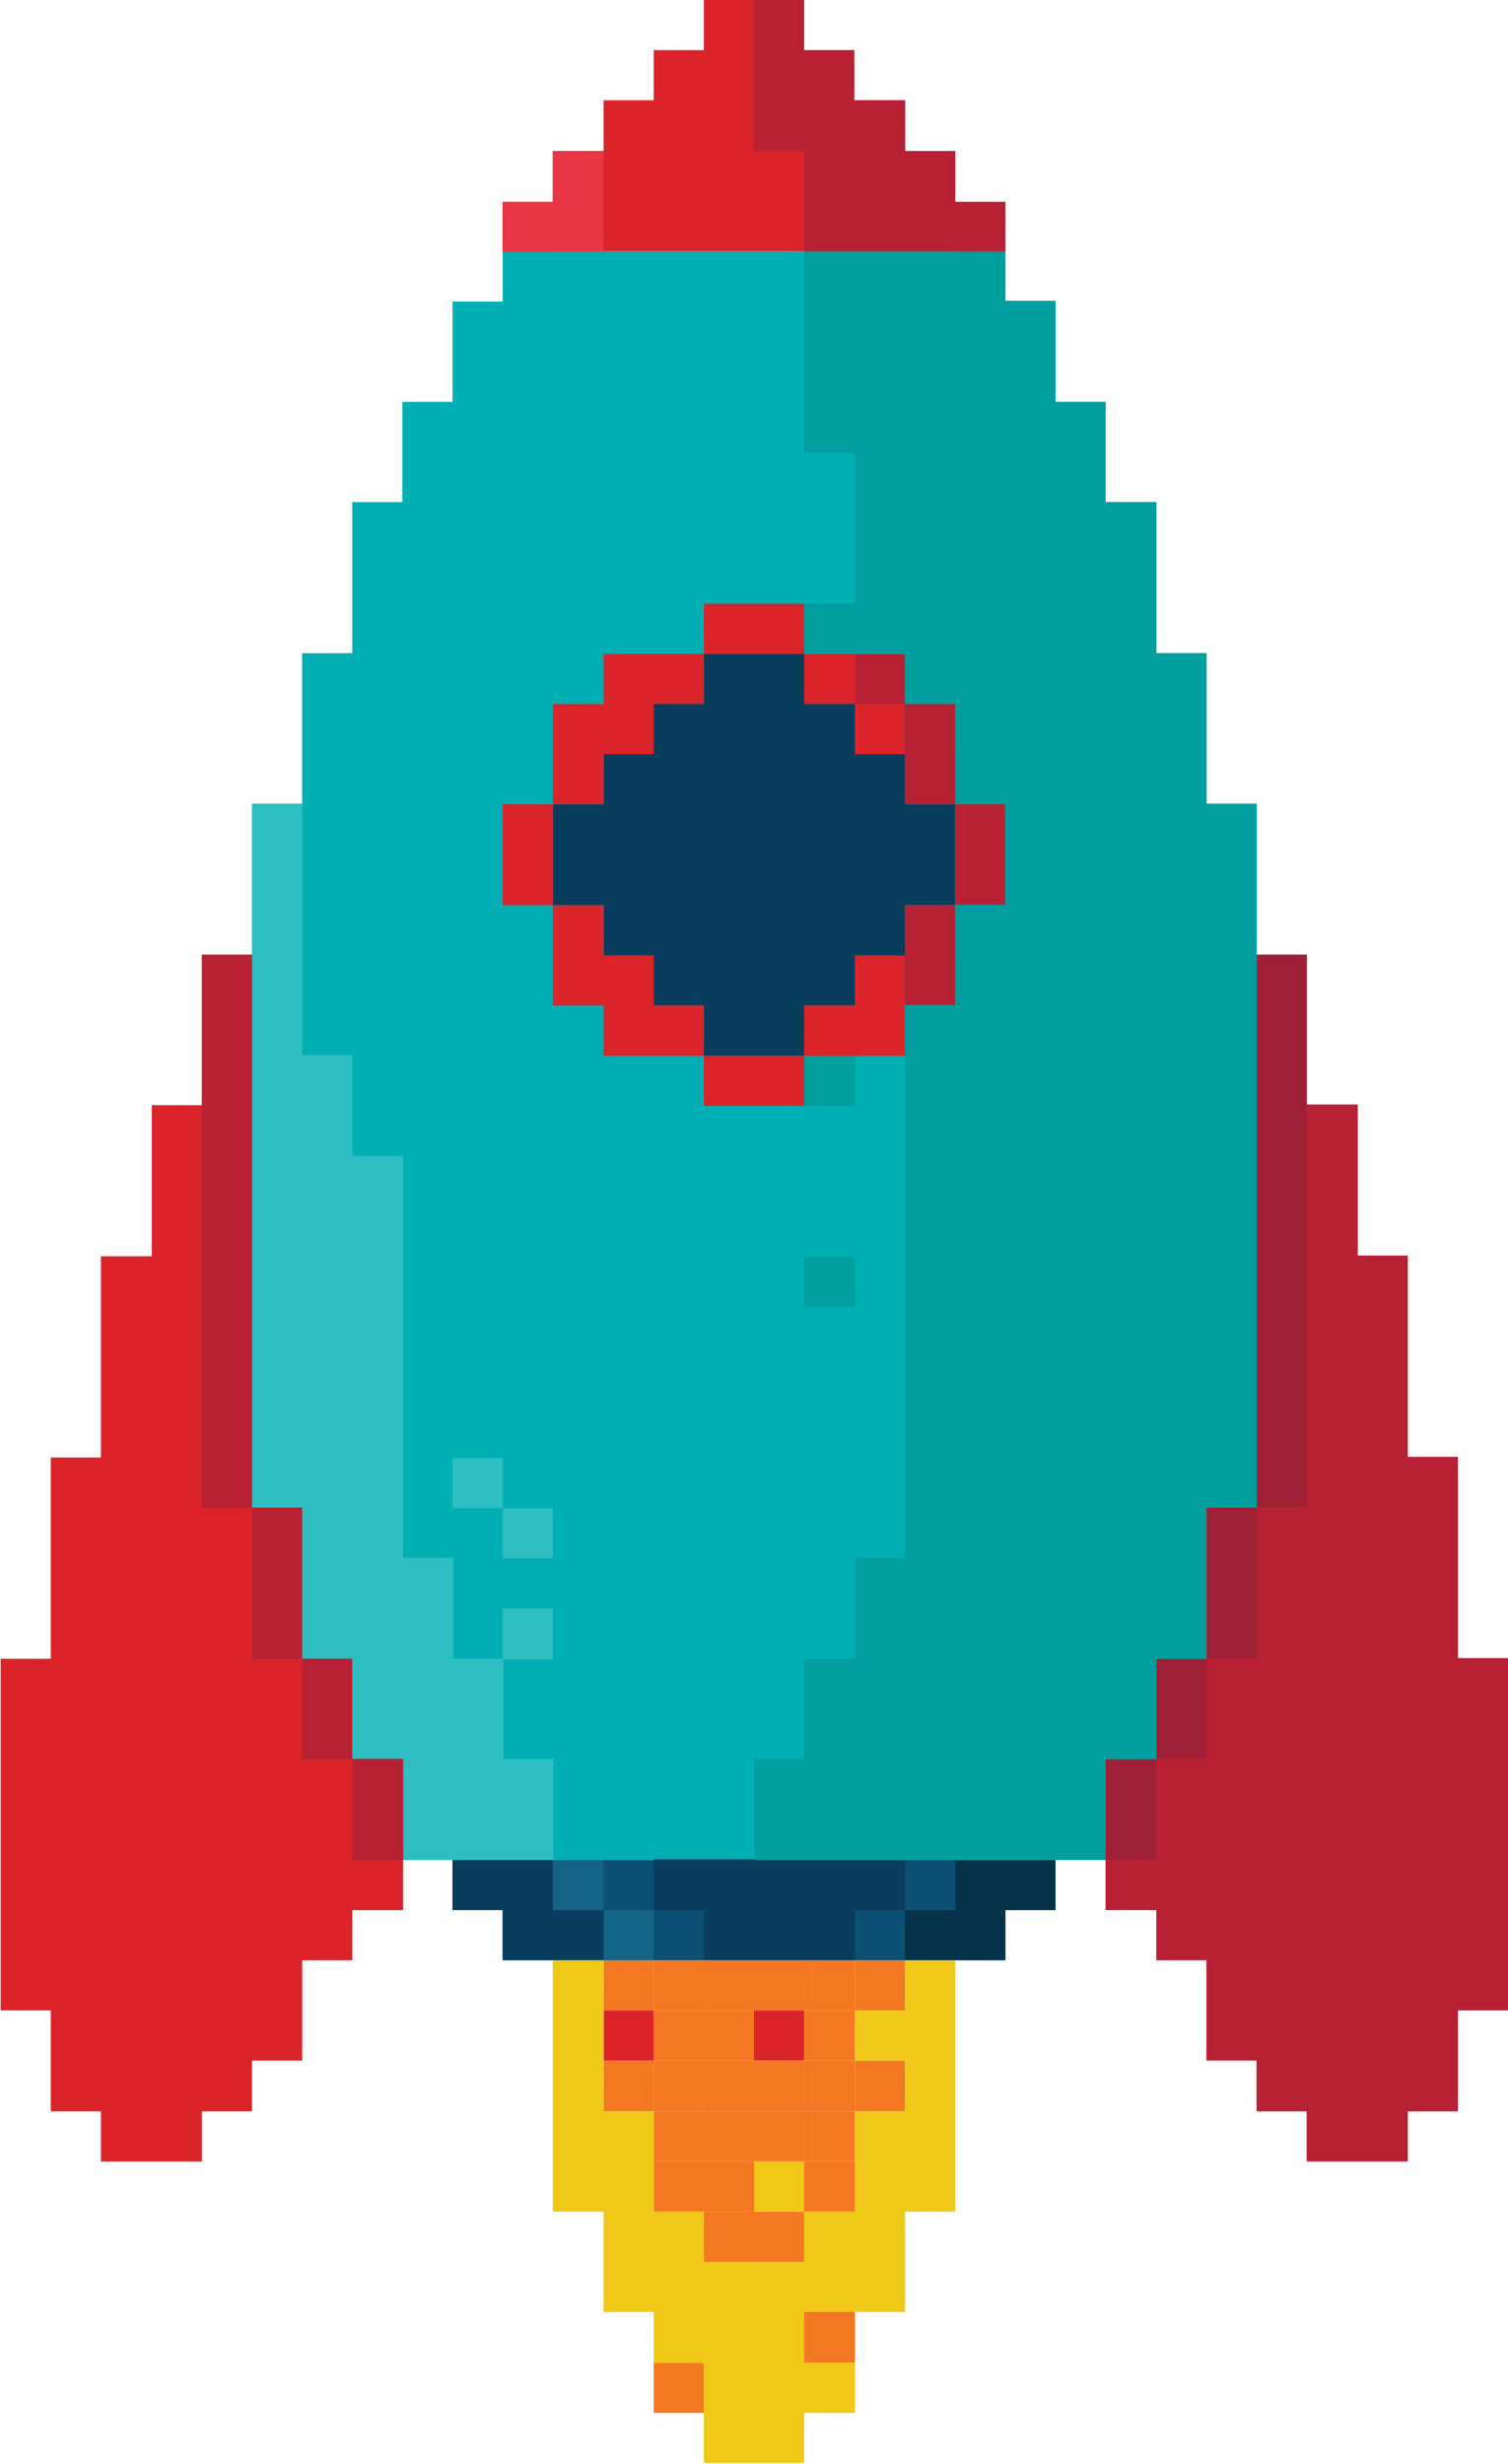 <?xml version="1.0" encoding="utf-8"?>
<?xml-stylesheet href="/css/activate.css" type="text/css"?>
<!DOCTYPE svg PUBLIC "-//W3C//DTD SVG 1.1//EN" "http://www.w3.org/Graphics/SVG/1.1/DTD/svg11.dtd">
<svg version="1.1" id="rocket" xmlns="http://www.w3.org/2000/svg" xmlns:xlink="http://www.w3.org/1999/xlink" x="0px" y="0px"
	 viewBox="0 0 222.6 363.6" style="enable-background:new 0 0 222.6 363.6;" xml:space="preserve">
	 	<script xlink:href="https://ajax.googleapis.com/ajax/libs/jquery/2.2.0/jquery.min.js"/>
	 	<script xlink:href="/js/TimelineLite.min.js"/>
	 	<script xlink:href="/js/scripts.js"/>
<style type="text/css">
	.st0{fill:#DB232A;}
	.st1{fill:#00AFB4;}
	.st2{fill:#093D5E;}
	.st3{fill:#B72133;}
	.st4{fill:#E83644;}
	.st5{fill:#2EBEC1;}
	.st6{fill:#146488;}
	.st7{fill:#0D5075;}
	.st8{fill:#063249;}
	.st9{fill:#009E9E;}
	.st10{fill:#9E2036;}
	.st11{fill:#F47721;}
	.st12{fill:#EFC818;}
</style>
<polygon class="st0" points="141,29.8 141,22.3 133.6,22.3 133.6,14.8 126.1,14.8 126.1,7.4 118.7,7.4 118.7,0 111.3,0 103.9,0 
	103.9,7.4 96.5,7.4 96.5,14.8 89.1,14.8 89.1,22.3 81.6,22.3 81.6,29.8 74.2,29.8 74.2,37.2 81.6,37.2 81.6,37.1 89.1,37.1 
	118.7,37.1 141,37.1 141,37.2 148.4,37.2 148.4,29.8 "/>
<path class="st1" d="M178.1,118.6V96.4h-7.4V74.1h-7.5V59.3h-7.4V44.4h-7.4V37h-29.7v0.1H74.2v7.4h-7.4v14.8h-7.4v14.8H52v22.3h-7.4
	v22.2h-7.4v103.9v52h44.4h0.1h29.6h51.9v-14.9h7.5v-14.8h7.4v-22.3h7.4V118.6H178.1z M81.6,244.8L81.6,244.8l0-7.4h0V244.8z
	 M118.7,66.8h7.5v0L118.7,66.8L118.7,66.8z"/>
<polygon class="st2" points="148.4,274.5 141,274.5 133.6,274.5 118.7,274.5 96.5,274.5 89.1,274.5 81.6,274.5 66.8,274.5 
	66.8,281.9 74.2,281.9 74.2,289.3 89.1,289.3 96.5,289.3 103.9,289.3 126.2,289.3 133.6,289.3 148.4,289.3 148.4,281.9 155.8,281.9 
	155.8,274.5 "/>
<polygon class="st3" points="215.2,244.8 215.2,215.1 207.8,215.1 207.8,185.4 200.4,185.4 200.4,163.1 192.9,163.1 192.9,140.9 
	185.5,140.9 185.5,222.5 178.1,222.5 178.1,229.9 178.1,244.8 170.7,244.8 170.7,252.2 170.7,259.6 163.2,259.6 163.2,267 
	163.2,274.5 163.2,281.9 170.7,281.9 170.7,289.3 178.1,289.3 178.1,304.1 185.5,304.1 185.5,311.6 192.9,311.6 192.9,319 
	207.8,319 207.8,311.6 215.2,311.6 215.2,296.7 222.6,296.7 222.6,244.8 "/>
<script  xlink:href="/js/TimelineLite.min.js"></script>
<script  xlink:href="/js/scripts.js"></script>
<title>clean-rocket</title>
<polygon class="st4" points="81.6,22.3 81.6,29.8 74.2,29.8 74.2,37.1 89.1,37.1 89.1,22.3 "/>
<polygon class="st5" points="74.2,244.9 81.6,244.9 81.6,237.4 74.2,237.4 "/>
<polygon class="st5" points="66.8,215.2 66.8,222.6 74.2,222.6 74.2,215.2 "/>
<polygon class="st5" points="74.2,222.6 74.2,230 81.6,230 81.6,222.6 "/>
<polygon class="st5" points="66.9,237.3 66.9,229.9 59.5,229.9 59.5,170.6 52,170.6 52,155.7 44.6,155.7 44.6,118.6 37.2,118.6 
	37.2,222.5 37.2,274.5 81.7,274.5 81.7,259.6 74.3,259.6 74.3,244.8 66.9,244.8 "/>
<polygon class="st3" points="141,29.8 141,22.3 133.6,22.3 133.6,14.8 126.1,14.8 126.1,7.4 118.7,7.4 118.7,0 111.3,0 111.3,22.3 
	118.7,22.3 118.7,37.1 141,37.1 141,37.2 148.4,37.2 148.4,29.8 "/>
<polygon class="st6" points="96.5,289.3 89.1,289.3 89.1,281.9 96.5,281.9 "/>
<polygon class="st6" points="89.1,281.9 81.6,281.9 81.6,274.5 89.1,274.5 "/>
<polygon class="st7" points="89.1,274.5 89.1,281.9 96.5,281.9 96.5,274.5 "/>
<polygon class="st7" points="96.5,289.3 103.9,289.3 103.9,281.9 96.5,281.9 "/>
<polygon class="st7" points="126.2,289.3 133.6,289.3 133.6,281.9 126.2,281.9 "/>
<polygon class="st7" points="133.6,274.5 133.6,281.9 141,281.9 141,274.5 "/>
<polygon class="st8" points="148.4,274.5 141,274.5 141,281.9 133.6,281.9 133.6,289.3 148.4,289.3 148.4,281.9 155.8,281.9 
	155.8,274.5 "/>
<polygon class="st9" points="126.2,185.5 118.7,185.5 118.7,192.9 126.2,192.9 "/>
<g>
	<rect x="185.5" y="140.9" class="st10" width="7.4" height="81.6"/>
	<polygon class="st10" points="178.1,229.9 178.1,244.8 185.5,244.8 185.5,222.5 178.1,222.5 	"/>
	<polygon class="st10" points="170.7,252.2 170.7,259.6 178.1,259.6 178.1,244.8 170.7,244.8 	"/>
	<polygon class="st10" points="163.2,267 163.2,274.5 170.7,274.5 170.7,259.6 163.2,259.6 	"/>
</g>
<polygon class="st3" points="215.2,244.7 215.2,215 207.8,215 207.8,185.3 200.4,185.3 200.4,163 192.9,163 192.9,222.4 
	185.5,222.4 185.5,244.7 178.1,244.7 178.1,259.5 170.7,259.5 170.7,274.4 163.2,274.4 163.2,281.8 170.7,281.8 170.7,289.2 
	178.1,289.2 178.1,304 185.5,304 185.5,311.5 192.9,311.5 192.9,318.9 207.8,318.9 207.8,311.5 215.2,311.5 215.2,296.6 
	222.6,296.6 222.6,244.7 "/>
<polygon class="st2" points="81.6,274.5 66.8,274.5 66.8,281.9 74.2,281.9 74.2,289.3 89.1,289.3 89.1,281.9 81.6,281.9 "/>
<polygon class="st2" points="118.7,274.4 96.5,274.4 96.5,281.8 103.9,281.8 103.9,289.2 126.2,289.2 126.2,281.8 133.6,281.8 
	133.6,274.4 "/>
<polygon class="st2" points="133.6,118.7 133.6,103.9 118.7,103.9 118.7,96.5 103.9,96.5 103.9,103.9 89.1,103.9 89.1,118.7 
	81.6,118.7 81.6,133.6 89.1,133.6 89.1,148.4 103.9,148.4 103.9,155.8 118.7,155.8 118.7,148.4 133.6,148.4 133.6,133.6 141,133.6 
	141,118.7 "/>
<polygon class="st1" points="103.9,96.5 96.5,96.5 96.5,89.1 103.9,89.1 "/>
<polygon class="st1" points="81.6,118.7 74.2,118.7 74.2,111.3 81.6,111.3 "/>
<polygon class="st1" points="103.9,163.2 96.5,163.2 96.5,155.8 103.9,155.8 "/>
<polygon class="st1" points="81.6,141 74.2,141 74.2,133.6 81.6,133.6 "/>
<polygon class="st1" points="81.6,118.7 74.2,118.7 74.2,111.3 81.6,111.3 "/>
<polygon class="st0" points="89.1,111.3 96.5,111.3 96.5,103.9 103.9,103.9 103.9,96.5 89.1,96.5 89.1,103.9 81.6,103.9 81.6,118.7 
	89.1,118.7 "/>
<polygon class="st0" points="81.6,118.7 74.2,118.7 74.2,133.6 81.6,133.6 "/>
<polygon class="st1" points="118.7,96.5 126.2,96.5 126.2,89.1 118.7,89.1 "/>
<polygon class="st9" points="141,118.7 148.4,118.7 148.4,111.3 141,111.3 "/>
<polygon class="st1" points="118.7,163.2 126.2,163.2 126.2,155.8 118.7,155.8 "/>
<polygon class="st9" points="118.7,163.2 126.2,163.2 126.2,155.8 118.7,155.8 "/>
<polygon class="st9" points="141,141 148.4,141 148.4,133.6 141,133.6 "/>
<polygon class="st0" points="118.7,96.5 118.7,103.9 126.2,103.9 126.2,96.5 "/>
<polygon class="st0" points="111.3,89.1 103.9,89.1 103.9,96.5 111.3,96.5 118.7,96.5 118.7,89.1 "/>
<g>
	<polygon class="st0" points="96.5,148.4 96.5,141 89.1,141 89.1,133.6 81.6,133.6 81.6,148.4 89.1,148.4 89.1,155.8 103.9,155.8 
		103.9,148.4 	"/>
	<polygon class="st0" points="111.3,155.8 103.9,155.8 103.9,163.2 111.3,163.2 118.7,163.2 118.7,155.8 	"/>
</g>
<polygon class="st0" points="126.2,103.9 126.2,111.3 133.6,111.3 133.6,103.9 "/>
<polygon class="st0" points="126.2,148.4 118.7,148.4 118.7,155.8 133.6,155.8 133.6,141 126.2,141 "/>
<polygon class="st3" points="126.2,96.5 126.2,103.9 133.6,103.9 133.6,96.5 "/>
<polygon class="st3" points="141,103.9 133.6,103.9 133.6,118.7 141,118.7 "/>
<polygon class="st3" points="141,118.7 141,133.6 148.4,133.6 148.4,118.7 "/>
<polygon class="st3" points="133.6,141 133.6,148.4 141,148.4 141,133.6 133.6,133.6 "/>
<g id="Layer_2">
	<polygon class="st11" points="103.9,356.1 96.5,356.1 96.5,348.7 103.9,348.7 	"/>
	<polygon class="st11" points="111.3,296.7 103.9,296.7 103.9,289.3 111.3,289.3 	"/>
	<polygon class="st11" points="111.3,304.1 103.9,304.1 103.9,296.7 111.3,296.7 	"/>
	<polygon class="st11" points="111.3,319 103.9,319 103.9,311.6 111.3,311.6 	"/>
	<polygon class="st11" points="111.3,311.6 103.9,311.6 103.9,304.1 111.3,304.1 	"/>
	<polygon class="st11" points="103.9,296.7 96.5,296.7 96.5,289.3 103.9,289.3 	"/>
	<polygon class="st11" points="103.9,304.1 96.5,304.1 96.5,296.7 103.9,296.7 	"/>
	<polygon class="st11" points="103.9,319 96.5,319 96.5,311.6 103.9,311.6 	"/>
	<polygon class="st11" points="103.9,311.6 96.5,311.6 96.5,304.1 103.9,304.1 	"/>
	<polygon class="st11" points="96.5,296.7 89.1,296.7 89.1,289.3 96.5,289.3 	"/>
	<polygon class="st11" points="96.5,311.6 89.1,311.6 89.1,304.1 96.5,304.1 	"/>
	<polygon class="st0" points="96.5,304.1 89.1,304.1 89.1,296.7 96.5,296.7 	"/>
	<polygon class="st11" points="111.3,333.8 103.9,333.8 103.9,326.4 111.3,326.4 	"/>
	<polygon class="st11" points="111.3,326.4 103.9,326.4 103.9,319 111.3,319 	"/>
	<polygon class="st11" points="103.9,326.4 96.5,326.4 96.5,319 103.9,319 	"/>
	<polygon class="st11" points="118.7,348.7 126.2,348.7 126.2,341.2 118.7,341.2 	"/>
	<polygon class="st11" points="111.3,296.7 118.7,296.7 118.7,289.3 111.3,289.3 	"/>
	<polygon class="st0" points="111.3,304.1 118.7,304.1 118.7,296.7 111.3,296.7 	"/>
	<polygon class="st11" points="111.3,319 118.7,319 118.7,311.6 111.3,311.6 	"/>
	<polygon class="st11" points="111.3,311.6 118.7,311.6 118.7,304.1 111.3,304.1 	"/>
	<polygon class="st11" points="118.7,296.7 126.2,296.7 126.2,289.3 118.7,289.3 	"/>
	<polygon class="st11" points="118.7,304.1 126.2,304.1 126.2,296.7 118.7,296.7 	"/>
	<polygon class="st11" points="118.7,319 126.2,319 126.2,311.6 118.7,311.6 	"/>
	<polygon class="st11" points="118.7,311.6 126.2,311.6 126.2,304.1 118.7,304.1 	"/>
	<polygon class="st11" points="126.2,296.7 133.6,296.7 133.6,289.3 126.2,289.3 	"/>
	<polygon class="st11" points="126.2,311.6 133.6,311.6 133.6,304.1 126.2,304.1 	"/>
	<polygon class="st12" points="133.6,289.3 133.6,296.7 126.2,296.7 126.2,304.1 133.6,304.1 133.6,311.6 126.2,311.6 126.2,319 
		126.2,326.4 118.7,326.4 118.7,333.8 111.3,333.8 103.9,333.8 103.9,326.4 96.5,326.4 96.5,319 96.5,311.6 89.1,311.6 89.1,304.1 
		89.1,296.7 89.1,289.3 81.6,289.3 81.6,296.7 81.6,304.1 81.6,311.6 81.6,319 81.6,326.4 89.1,326.4 89.1,333.8 89.1,341.2 
		96.5,341.2 96.5,348.7 103.9,348.7 103.9,356.1 103.9,363.5 111.3,363.5 118.7,363.5 118.7,356.1 126.2,356.1 126.2,348.7 
		118.7,348.7 118.7,341.2 126.2,341.2 133.6,341.2 133.6,333.8 133.6,326.4 141,326.4 141,319 141,311.6 141,304.1 141,296.7 
		141,289.3 	"/>
	<polygon class="st11" points="111.3,333.8 118.7,333.8 118.7,326.4 111.3,326.4 	"/>
	<polygon class="st12" points="111.3,326.4 118.7,326.4 118.7,319 111.3,319 	"/>
	<polygon class="st11" points="118.7,326.4 126.2,326.4 126.2,319 118.7,319 	"/>
</g>
<polygon class="st9" points="178.1,118.6 178.1,96.4 170.7,96.4 170.7,74.1 163.2,74.1 163.2,59.3 155.8,59.3 155.8,44.4 
	148.4,44.4 148.4,37.1 118.7,37.1 118.7,66.8 126.2,66.8 126.2,89.1 118.7,89.1 118.7,96.5 126.2,96.5 133.6,96.5 133.6,103.9 
	141,103.9 141,118.6 148.4,118.6 148.4,133.5 141,133.5 141,140.9 141,148.3 133.6,148.3 133.6,229.9 126.2,229.9 126.2,244.8 
	118.7,244.8 118.7,259.6 111.3,259.6 111.3,274.5 163.2,274.5 163.2,259.6 170.7,259.6 170.7,244.8 178.1,244.8 178.1,222.5 
	185.5,222.5 185.5,118.6 "/>
<polygon class="st0" points="52,259.6 52,244.8 44.6,244.8 44.6,229.9 44.6,222.5 37.2,222.5 37.2,207.7 37.2,140.9 29.8,140.9 
	29.8,163.1 22.4,163.1 22.4,185.4 14.9,185.4 14.9,215.1 7.5,215.1 7.5,244.8 0.1,244.8 0.1,296.7 7.5,296.7 7.5,311.6 14.9,311.6 
	14.9,319 29.8,319 29.8,311.6 37.2,311.6 37.2,304.1 44.6,304.1 44.6,289.3 52,289.3 52,281.9 59.5,281.9 59.5,274.5 59.5,259.6 "/>
<g>
	<rect x="44.6" y="244.8" class="st3" width="7.4" height="14.8"/>
	<rect x="52" y="259.6" class="st3" width="7.5" height="14.9"/>
	<polygon class="st3" points="37.2,140.9 29.8,140.9 29.8,222.5 37.2,222.5 37.2,207.7 	"/>
	<polygon class="st3" points="44.6,222.5 37.2,222.5 37.2,244.8 44.6,244.8 44.6,229.9 	"/>
</g>
</svg>

